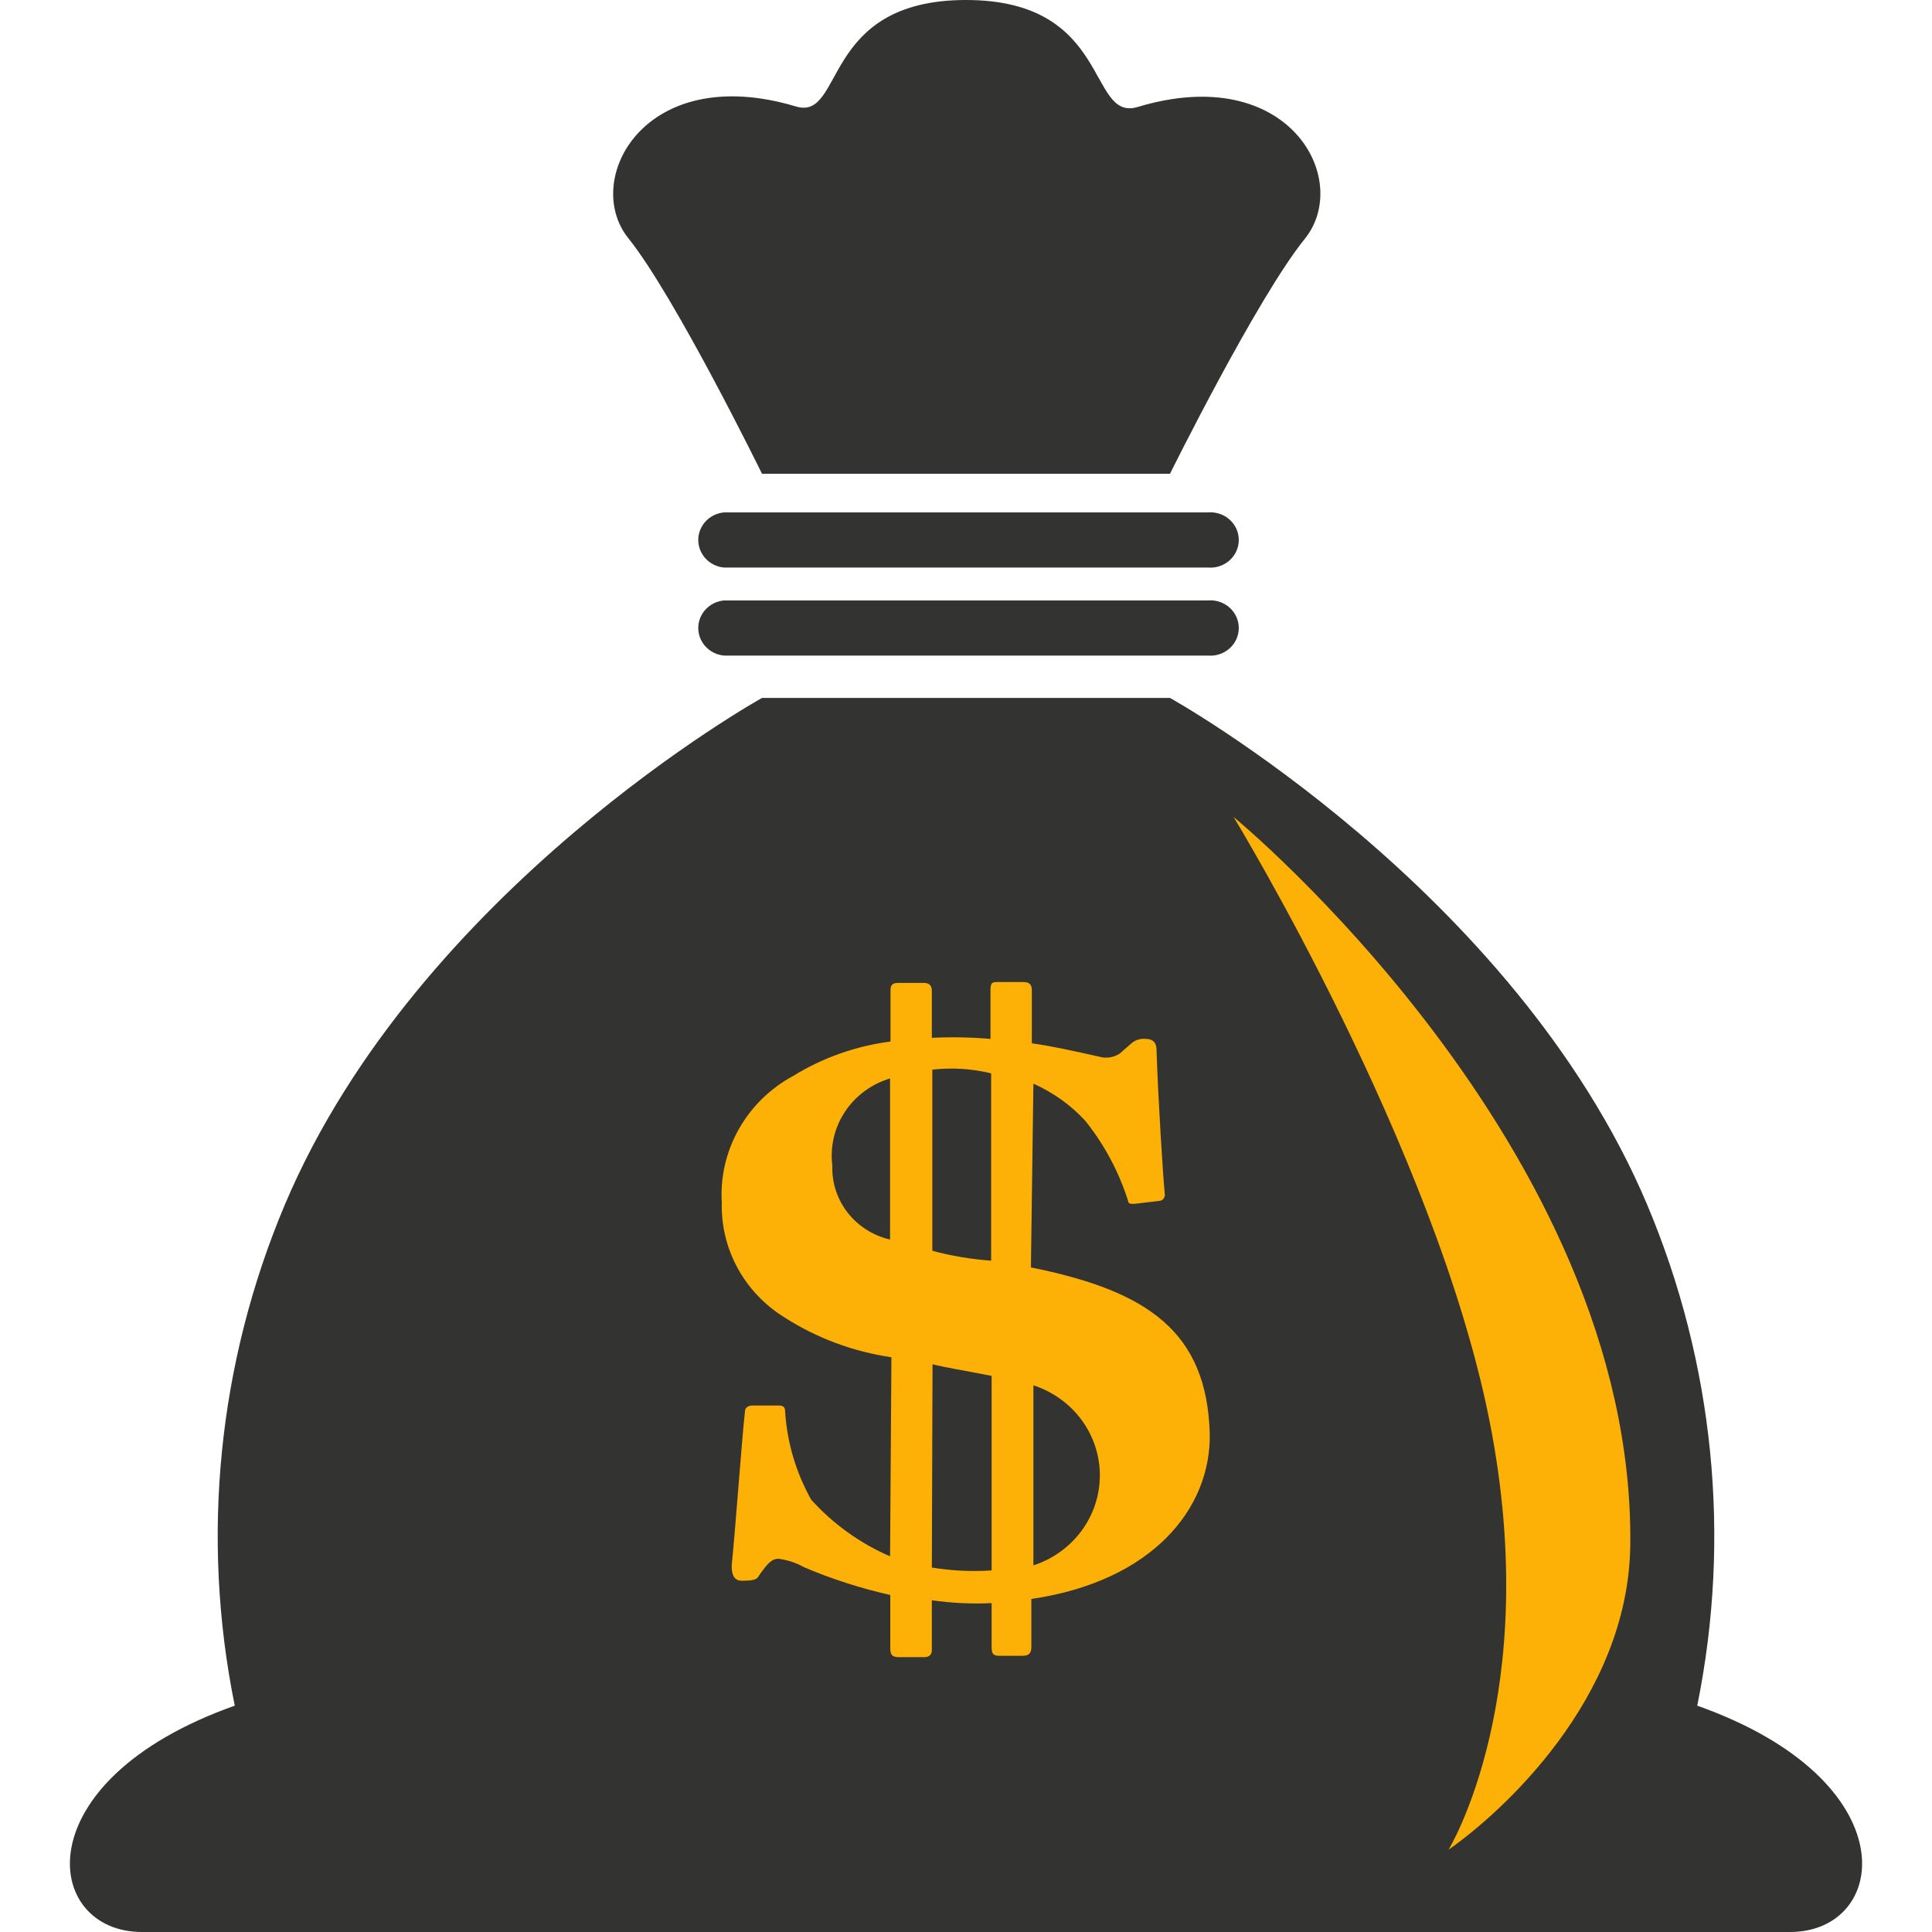<svg width="53" height="53" viewBox="0 0 53 53" fill="none" xmlns="http://www.w3.org/2000/svg">
<path d="M33.137 14.057H19.863C19.669 14.074 19.49 14.161 19.359 14.301C19.228 14.441 19.155 14.623 19.155 14.813C19.155 15.002 19.228 15.185 19.359 15.325C19.49 15.465 19.669 15.552 19.863 15.569H33.137C33.245 15.578 33.353 15.566 33.455 15.532C33.557 15.498 33.651 15.444 33.73 15.373C33.81 15.302 33.874 15.215 33.917 15.119C33.961 15.022 33.983 14.918 33.983 14.813C33.983 14.707 33.961 14.603 33.917 14.507C33.874 14.411 33.81 14.324 33.73 14.253C33.651 14.182 33.557 14.128 33.455 14.094C33.353 14.06 33.245 14.048 33.137 14.057Z" fill="#333331"/>
<path d="M33.137 16.472H19.863C19.669 16.489 19.49 16.576 19.359 16.716C19.228 16.856 19.155 17.038 19.155 17.228C19.155 17.418 19.228 17.6 19.359 17.74C19.49 17.88 19.669 17.967 19.863 17.984H33.137C33.245 17.993 33.353 17.981 33.455 17.947C33.557 17.913 33.651 17.859 33.73 17.788C33.81 17.717 33.874 17.63 33.917 17.534C33.961 17.438 33.983 17.333 33.983 17.228C33.983 17.123 33.961 17.018 33.917 16.922C33.874 16.826 33.81 16.739 33.73 16.668C33.651 16.597 33.557 16.543 33.455 16.509C33.353 16.475 33.245 16.463 33.137 16.472Z" fill="#333331"/>
<path d="M46.56 46.791C47.497 42.177 47.019 37.396 45.186 33.047C41.525 24.386 32.096 19.146 32.096 19.146H20.904C20.904 19.146 11.475 24.386 7.814 33.047C5.981 37.396 5.503 42.177 6.44 46.791C0.616 48.856 1.171 53 3.895 53H49.105C51.829 53 52.384 48.856 46.56 46.791Z" fill="#333331"/>
<path d="M20.904 12.997H32.096C32.096 12.997 34.481 8.179 35.793 6.553C37.106 4.927 35.356 1.674 31.196 2.939C29.828 3.325 30.493 0 26.5 0C22.506 0 23.172 3.325 21.835 2.921C17.675 1.674 15.955 4.939 17.237 6.535C18.519 8.131 20.904 12.997 20.904 12.997Z" fill="#333331"/>
<path d="M28.281 34.769L28.349 29.728C28.89 29.968 29.375 30.315 29.772 30.746C30.3 31.406 30.699 32.155 30.95 32.956C30.95 33.029 31.042 33.029 31.14 33.023L31.8 32.944C31.822 32.943 31.843 32.937 31.863 32.928C31.882 32.918 31.9 32.905 31.914 32.888C31.928 32.872 31.939 32.853 31.946 32.833C31.953 32.812 31.956 32.791 31.954 32.77C31.905 32.276 31.769 30.126 31.726 28.795C31.726 28.596 31.621 28.5 31.43 28.5C31.363 28.492 31.296 28.498 31.231 28.517C31.166 28.535 31.106 28.566 31.054 28.608L30.715 28.903C30.634 28.957 30.541 28.992 30.445 29.007C30.348 29.021 30.248 29.015 30.154 28.987C29.421 28.825 28.922 28.71 28.306 28.62V27.163C28.306 27.012 28.238 26.94 28.078 26.94H27.387C27.227 26.94 27.166 26.94 27.172 27.187V28.5C26.637 28.454 26.099 28.444 25.563 28.47V27.187C25.563 27.036 25.495 26.964 25.335 26.964H24.639C24.485 26.964 24.423 27.018 24.429 27.187V28.572C23.483 28.694 22.575 29.014 21.767 29.511C21.135 29.851 20.615 30.359 20.267 30.977C19.919 31.594 19.757 32.295 19.801 32.999C19.785 33.622 19.935 34.238 20.235 34.788C20.535 35.337 20.976 35.802 21.514 36.136C22.401 36.706 23.404 37.08 24.454 37.233L24.417 42.695C23.59 42.335 22.852 41.805 22.254 41.141C21.838 40.399 21.593 39.577 21.539 38.732C21.539 38.582 21.471 38.557 21.348 38.557H20.651C20.528 38.557 20.43 38.612 20.436 38.732C20.362 39.334 20.171 41.996 20.072 42.948C20.072 43.273 20.183 43.37 20.374 43.364C20.565 43.358 20.75 43.364 20.812 43.237C21.052 42.888 21.169 42.761 21.36 42.761C21.608 42.795 21.846 42.874 22.063 42.996C22.824 43.319 23.614 43.573 24.423 43.755V45.213C24.423 45.387 24.466 45.46 24.657 45.46H25.348C25.508 45.46 25.569 45.381 25.563 45.237V43.9C26.106 43.977 26.655 44.004 27.203 43.978V45.182C27.203 45.357 27.239 45.429 27.43 45.423H28.047C28.207 45.423 28.299 45.369 28.293 45.17V43.864C31.621 43.376 33.224 41.376 33.187 39.328C33.106 36.534 31.492 35.414 28.281 34.769Z" fill="#FDB106"/>
<path d="M33.84 22.411C33.84 22.411 39.386 31.499 40.865 38.997C42.345 46.495 39.738 50.742 39.738 50.742C41.143 49.76 44.668 46.628 44.723 42.394C44.859 31.463 33.84 22.411 33.84 22.411Z" fill="#FDB106"/>
<path d="M24.417 29.584V34.004C23.953 33.897 23.542 33.636 23.253 33.266C22.965 32.896 22.816 32.44 22.833 31.975C22.768 31.458 22.89 30.935 23.18 30.498C23.47 30.06 23.908 29.737 24.417 29.584Z" fill="#333331"/>
<path d="M27.19 29.445C26.663 29.316 26.116 29.282 25.576 29.343V34.312C26.103 34.455 26.644 34.545 27.19 34.583V29.445Z" fill="#333331"/>
<path d="M28.349 38.003V42.942C28.88 42.77 29.341 42.439 29.669 41.995C29.996 41.552 30.172 41.019 30.172 40.473C30.172 39.926 29.996 39.393 29.669 38.95C29.341 38.507 28.88 38.176 28.349 38.003Z" fill="#333331"/>
<path d="M25.563 43.002C26.105 43.091 26.655 43.117 27.203 43.081V37.744C26.377 37.582 25.933 37.516 25.582 37.425L25.563 43.002Z" fill="#333331"/>
</svg>
